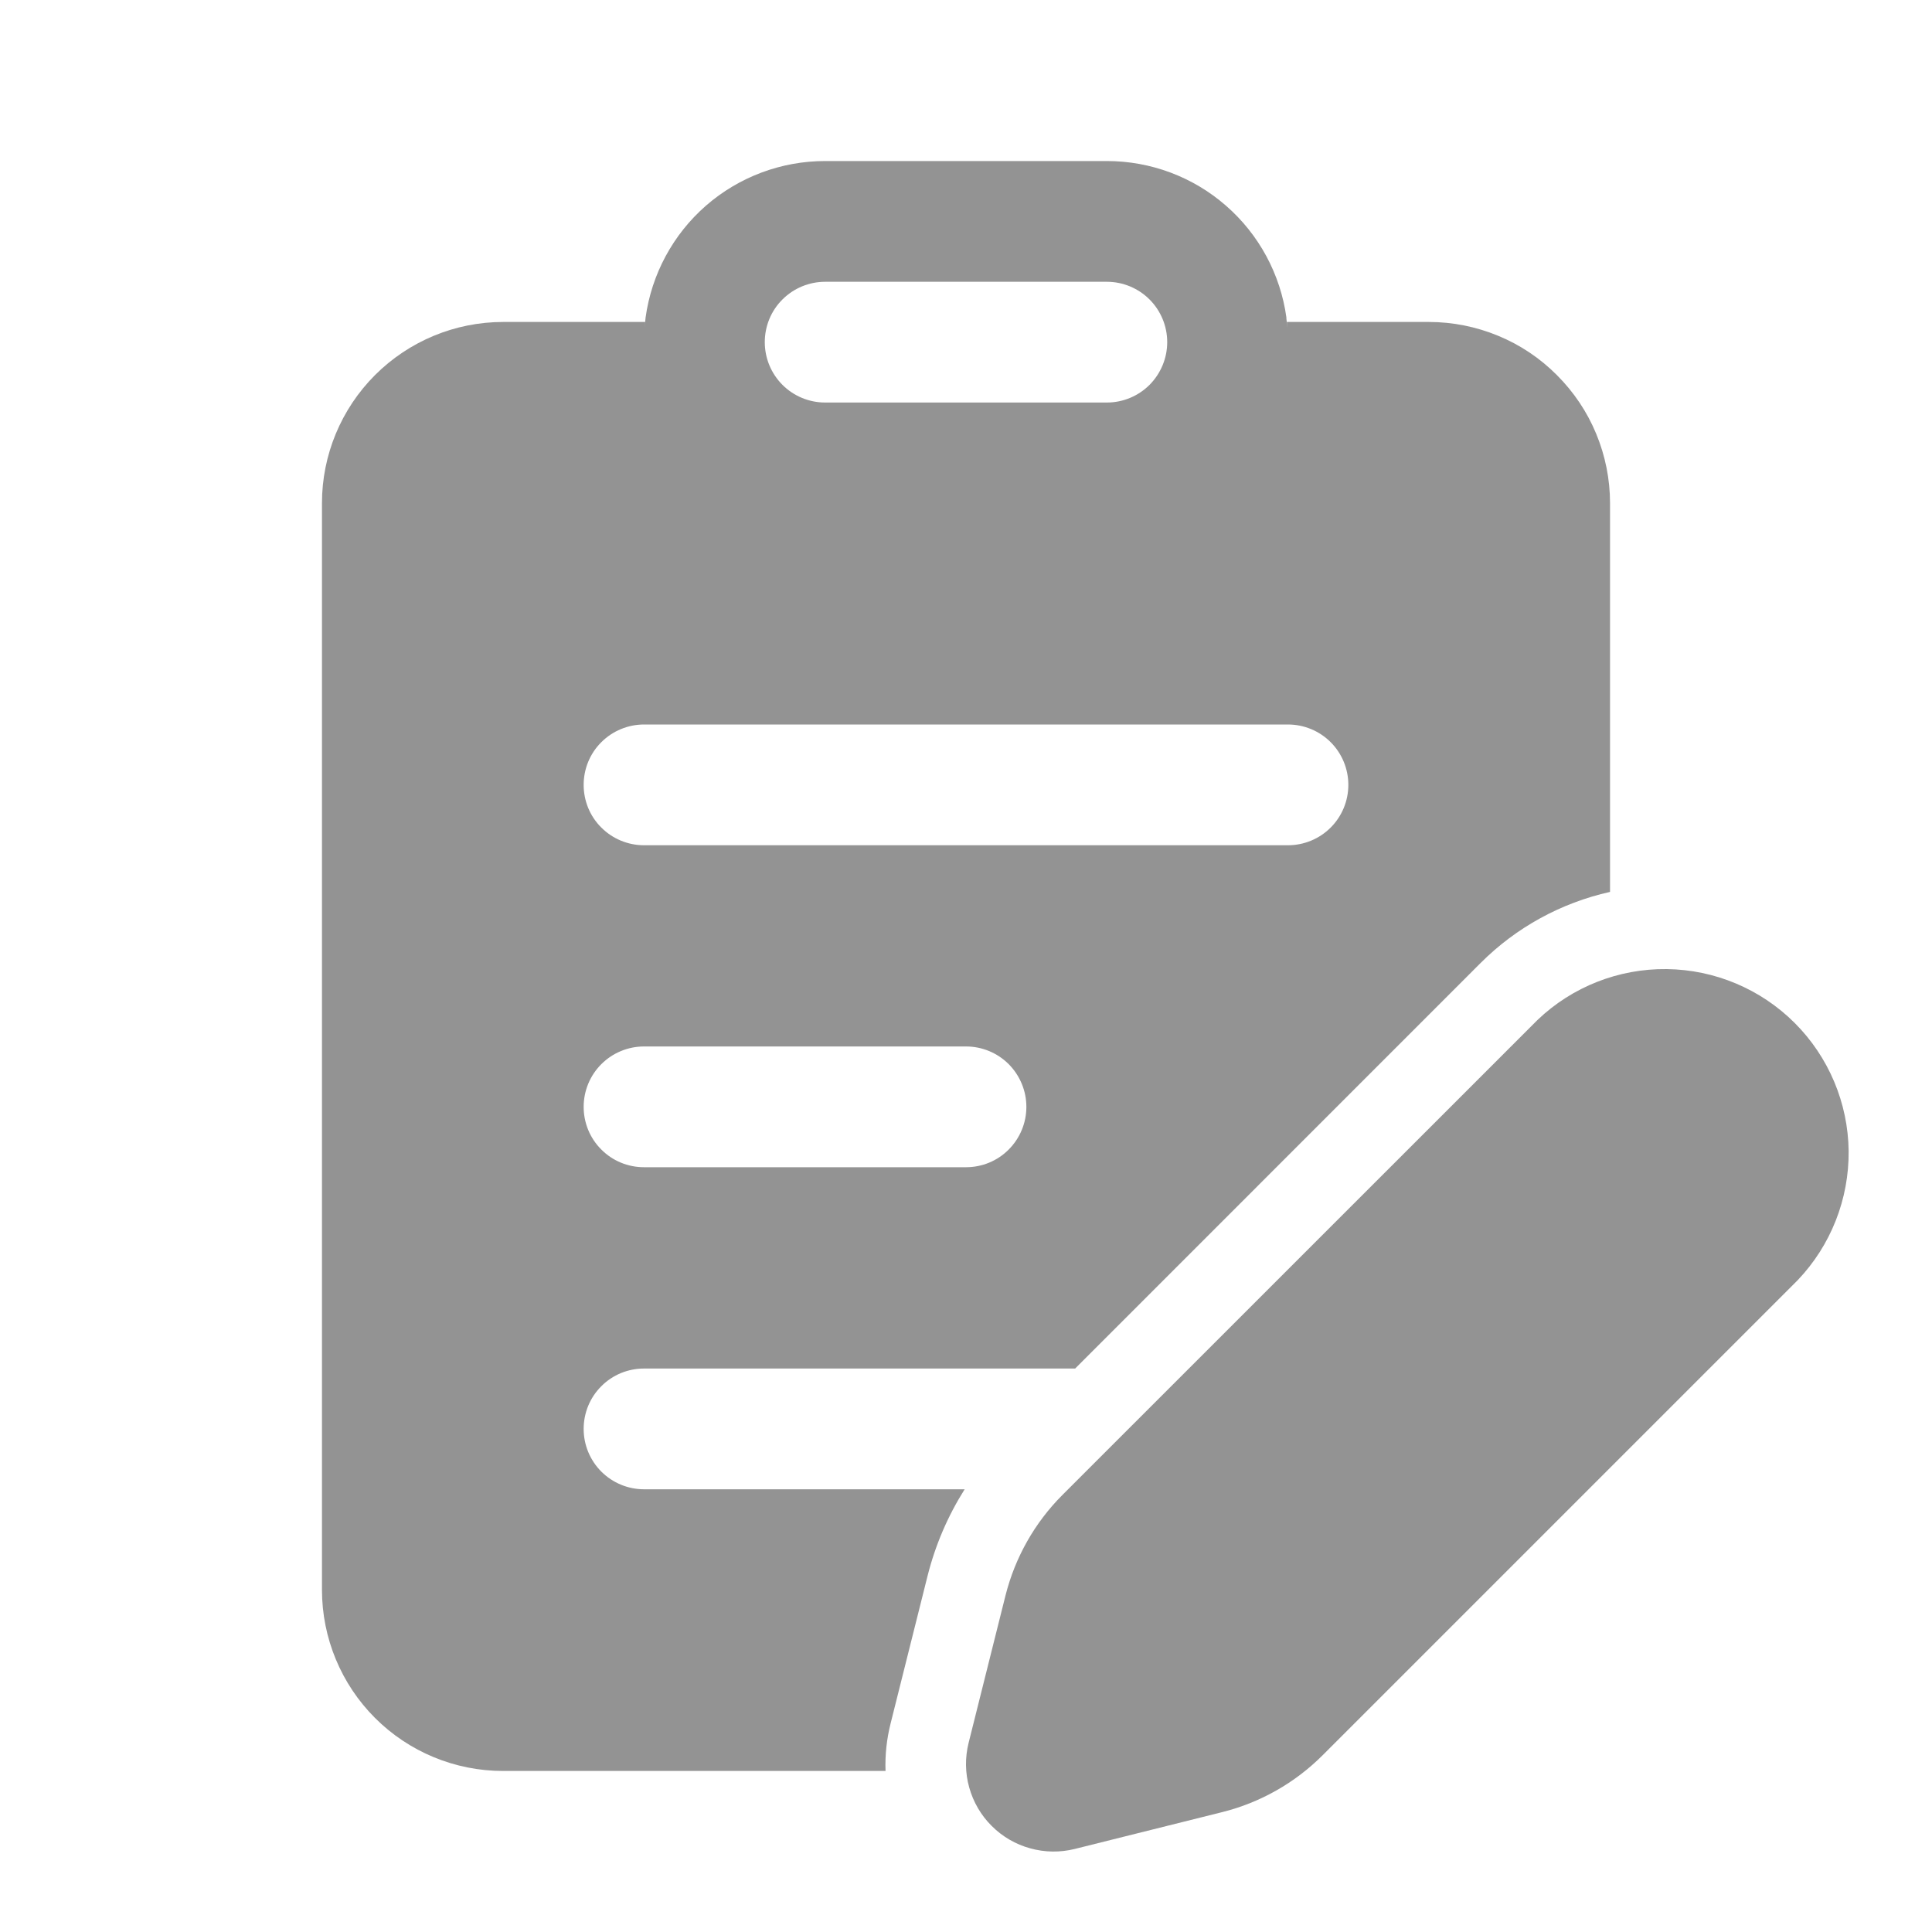 <svg width="20" height="20" viewBox="0 0 20 20" fill="none" xmlns="http://www.w3.org/2000/svg">
<path d="M13.317 3.288C13.255 2.838 13.033 2.427 12.691 2.129C12.35 1.831 11.912 1.667 11.458 1.667H8.542C8.088 1.667 7.65 1.831 7.308 2.129C6.967 2.427 6.745 2.838 6.683 3.288L6.672 3.4L6.678 3.333H5.208C4.711 3.333 4.234 3.531 3.882 3.883C3.531 4.234 3.333 4.711 3.333 5.208V16.458C3.333 16.956 3.531 17.433 3.882 17.784C4.234 18.136 4.711 18.333 5.208 18.333H9.167C9.161 18.167 9.179 18.001 9.22 17.839L9.602 16.314C9.682 15.995 9.812 15.693 9.986 15.417H6.667C6.501 15.417 6.342 15.351 6.225 15.234C6.107 15.116 6.042 14.957 6.042 14.792C6.042 14.626 6.107 14.467 6.225 14.35C6.342 14.232 6.501 14.167 6.667 14.167H11.13L15.328 9.968C15.695 9.601 16.16 9.346 16.667 9.233V5.208C16.667 4.962 16.618 4.718 16.524 4.491C16.43 4.263 16.291 4.057 16.117 3.883C15.943 3.708 15.737 3.57 15.509 3.476C15.282 3.382 15.038 3.333 14.792 3.333H13.322L13.327 3.4L13.316 3.288H13.317ZM8.542 2.917H11.458C11.624 2.917 11.783 2.983 11.9 3.1C12.017 3.217 12.083 3.376 12.083 3.542C12.083 3.707 12.017 3.866 11.9 3.984C11.783 4.101 11.624 4.167 11.458 4.167H8.542C8.376 4.167 8.217 4.101 8.1 3.984C7.982 3.866 7.917 3.707 7.917 3.542C7.917 3.376 7.982 3.217 8.1 3.1C8.217 2.983 8.376 2.917 8.542 2.917ZM6.667 10.833H10C10.166 10.833 10.325 10.899 10.442 11.016C10.559 11.134 10.625 11.293 10.625 11.458C10.625 11.624 10.559 11.783 10.442 11.9C10.325 12.018 10.166 12.083 10 12.083H6.667C6.501 12.083 6.342 12.018 6.225 11.9C6.107 11.783 6.042 11.624 6.042 11.458C6.042 11.293 6.107 11.134 6.225 11.016C6.342 10.899 6.501 10.833 6.667 10.833ZM6.667 7.5H13.333C13.499 7.5 13.658 7.566 13.775 7.683C13.892 7.8 13.958 7.959 13.958 8.125C13.958 8.291 13.892 8.45 13.775 8.567C13.658 8.684 13.499 8.75 13.333 8.75H6.667C6.501 8.75 6.342 8.684 6.225 8.567C6.107 8.45 6.042 8.291 6.042 8.125C6.042 7.959 6.107 7.8 6.225 7.683C6.342 7.566 6.501 7.5 6.667 7.5ZM15.917 10.558L10.997 15.477C10.711 15.763 10.508 16.123 10.409 16.516L10.027 18.042C9.989 18.194 9.991 18.353 10.033 18.503C10.075 18.654 10.155 18.792 10.266 18.902C10.377 19.013 10.514 19.093 10.665 19.134C10.816 19.176 10.975 19.178 11.127 19.14L12.652 18.759C13.045 18.661 13.405 18.457 13.692 18.17L18.61 13.252C18.953 12.892 19.142 12.412 19.137 11.914C19.131 11.417 18.93 10.941 18.579 10.59C18.227 10.238 17.751 10.038 17.254 10.032C16.756 10.026 16.276 10.215 15.917 10.558Z" fill="#666666" fill-opacity="0.7"/>
</svg>

